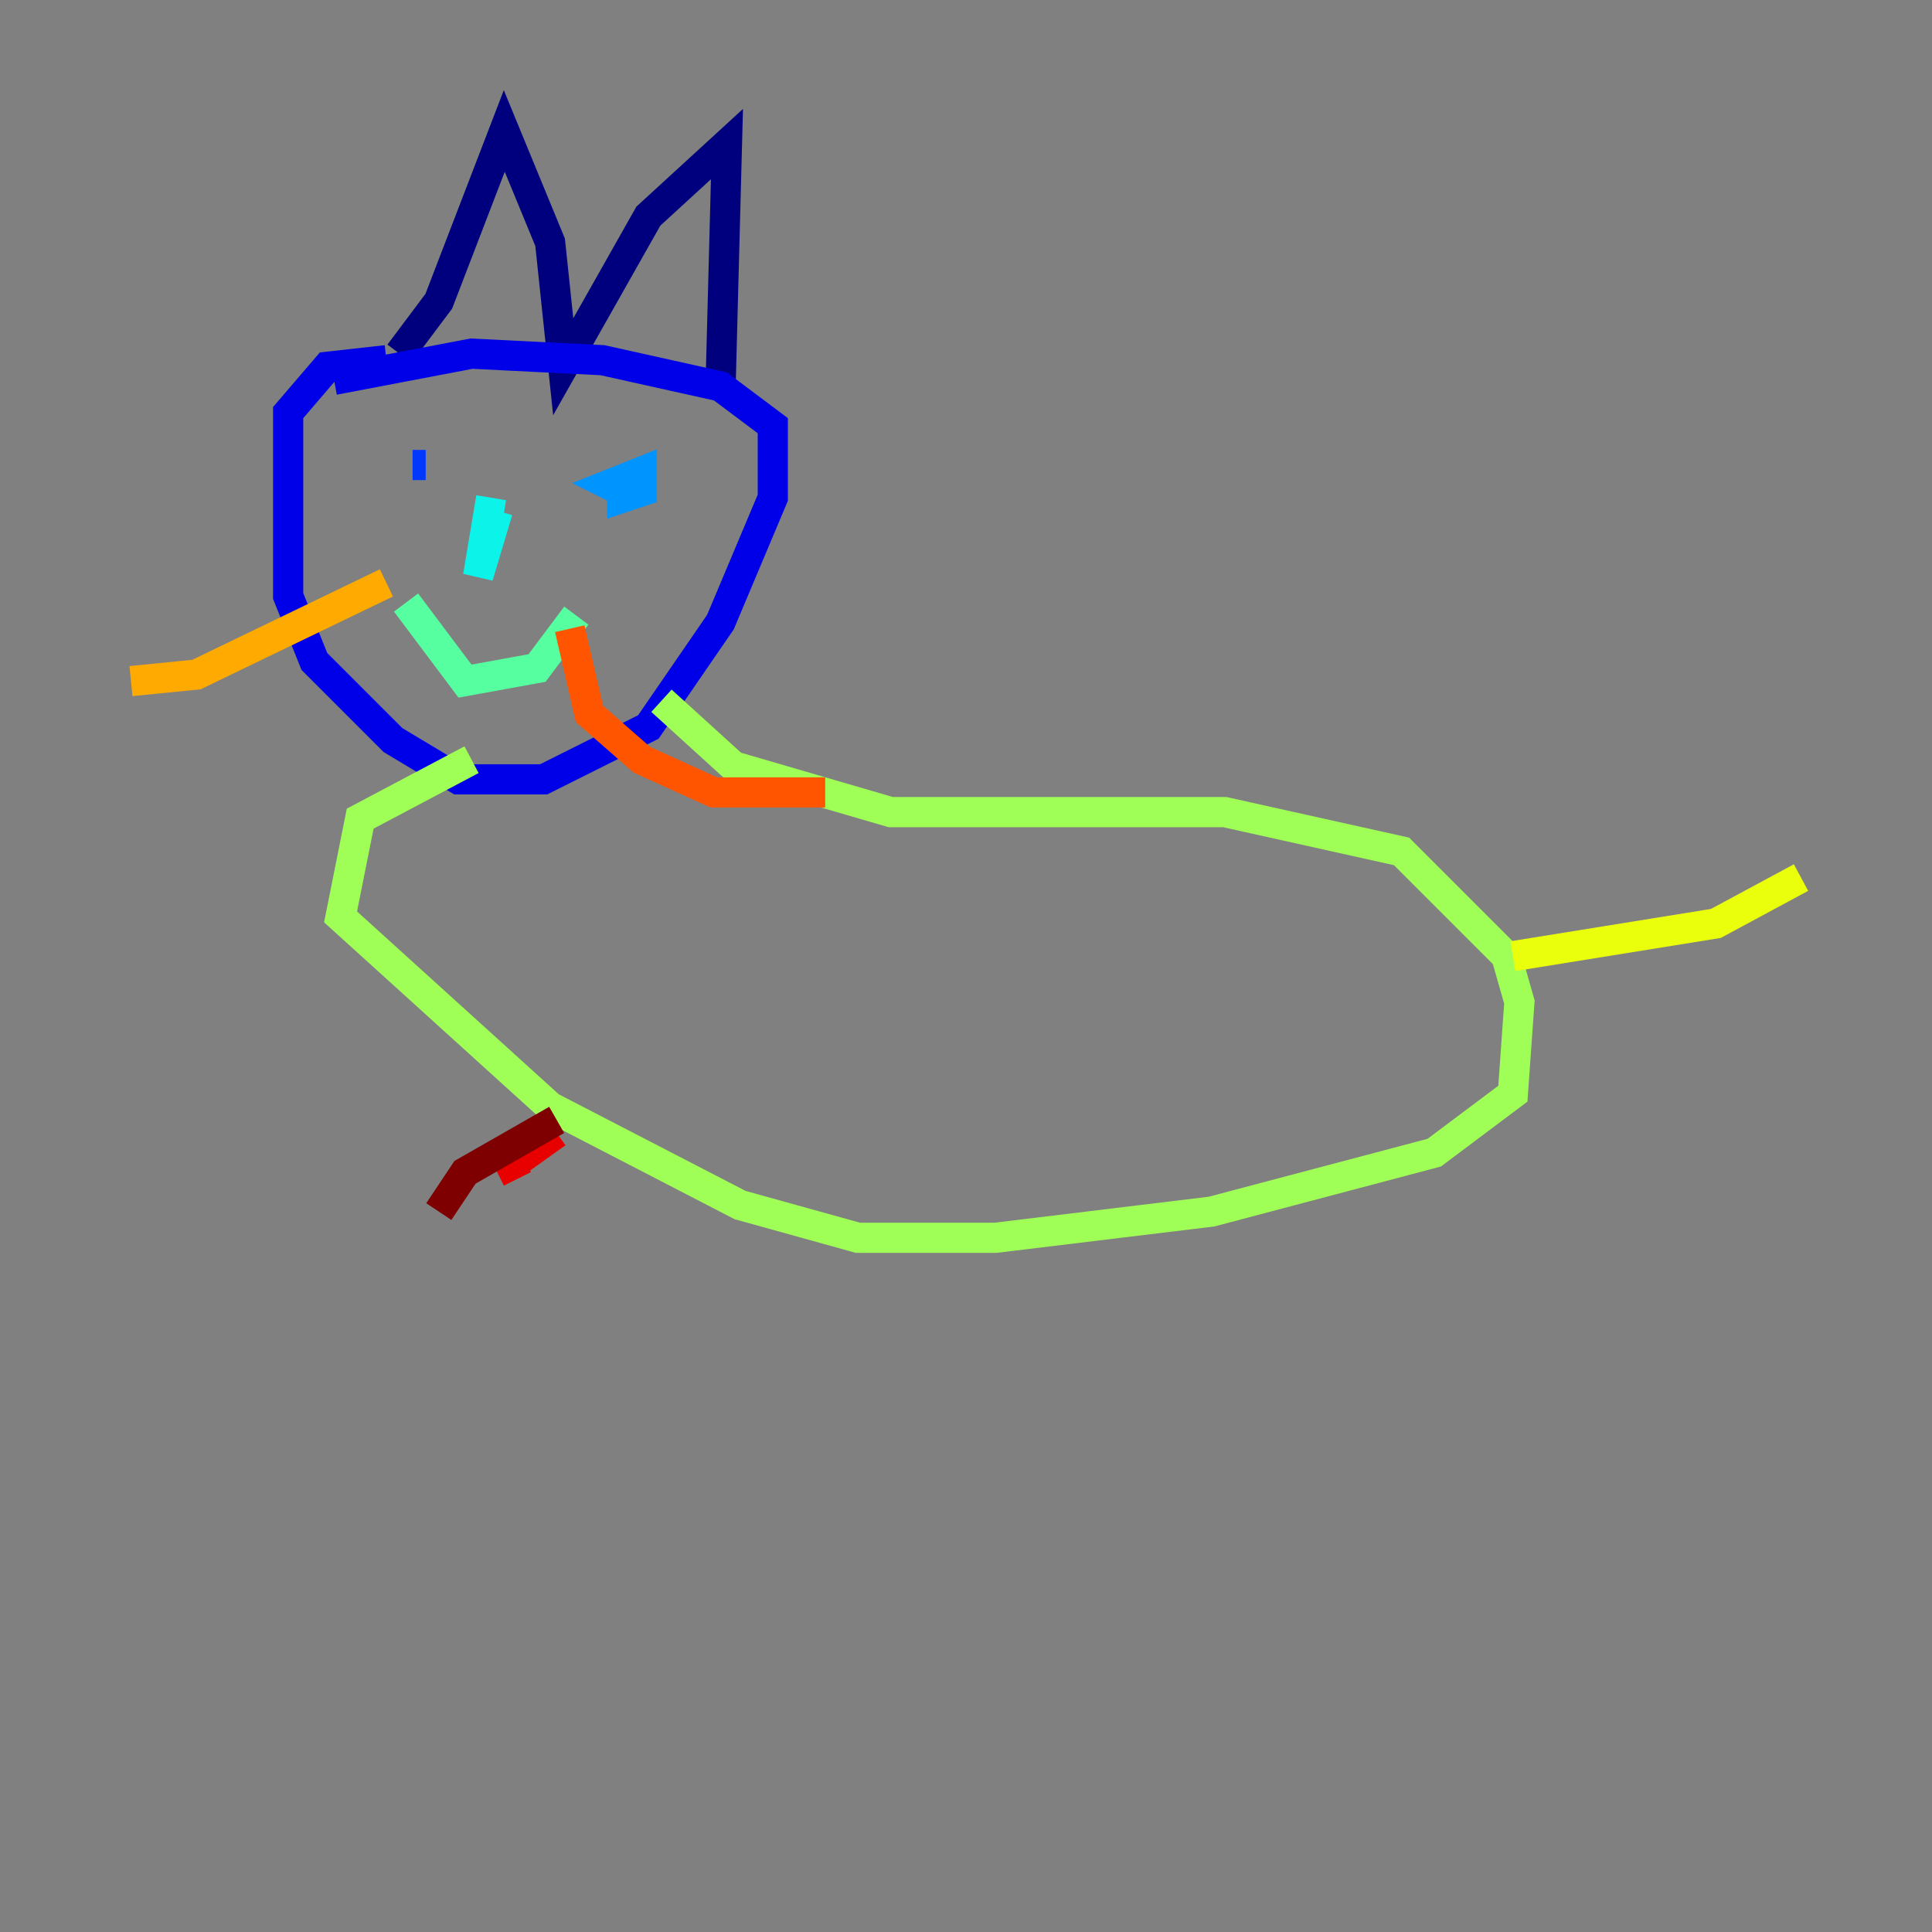 <?xml version="1.0" encoding="utf-8" ?>
<svg baseProfile="tiny" height="128" version="1.2" viewBox="0,0,128,128" width="128" xmlns="http://www.w3.org/2000/svg" xmlns:ev="http://www.w3.org/2001/xml-events" xmlns:xlink="http://www.w3.org/1999/xlink"><rect x="0" y="0" width="128" height="128" fill="#808080" stroke="none"/><defs /><polyline fill="none" points="26.468,23.43 29.071,19.959 33.41,8.678 36.447,16.054 37.315,24.298 42.956,14.319 48.163,9.546 47.729,26.034" stroke="#00007f" stroke-width="2" /><polyline fill="none" points="25.6,23.864 21.695,24.298 19.091,27.336 19.091,39.485 20.827,43.824 26.034,49.031 30.373,51.634 36.014,51.634 42.956,48.163 47.729,41.22 51.2,32.976 51.2,28.203 47.729,25.6 39.919,23.864 31.241,23.43 22.129,25.166" stroke="#0000e8" stroke-width="2" /><polyline fill="none" points="28.203,30.807 27.336,30.807" stroke="#0038ff" stroke-width="2" /><polyline fill="none" points="42.088,32.976 40.352,32.108 42.522,31.241 42.522,32.542 41.22,32.976 41.22,31.675" stroke="#0094ff" stroke-width="2" /><polyline fill="none" points="32.542,32.976 31.675,38.183 32.976,33.844" stroke="#0cf4ea" stroke-width="2" /><polyline fill="none" points="26.902,39.919 30.807,45.125 35.58,44.258 38.183,40.786" stroke="#56ffa0" stroke-width="2" /><polyline fill="none" points="43.824,46.427 48.597,50.766 59.01,53.803 81.139,53.803 92.854,56.407 99.797,63.349 100.664,66.386 100.231,72.461 95.024,76.366 80.271,80.271 65.953,82.007 56.841,82.007 49.031,79.837 36.447,73.329 22.563,60.746 23.864,54.237 31.241,50.332" stroke="#a0ff56" stroke-width="2" /><polyline fill="none" points="100.231,63.349 113.681,61.18 119.322,58.142" stroke="#eaff0c" stroke-width="2" /><polyline fill="none" points="25.6,38.617 13.017,44.691 8.678,45.125" stroke="#ffaa00" stroke-width="2" /><polyline fill="none" points="37.749,41.654 39.051,47.295 42.522,50.332 47.295,52.502 54.671,52.502" stroke="#ff5500" stroke-width="2" /><polyline fill="none" points="34.278,78.102 33.844,77.234 36.881,75.064" stroke="#e80000" stroke-width="2" /><polyline fill="none" points="36.881,74.197 30.807,77.668 29.071,80.271" stroke="#7f0000" stroke-width="2" /></svg>